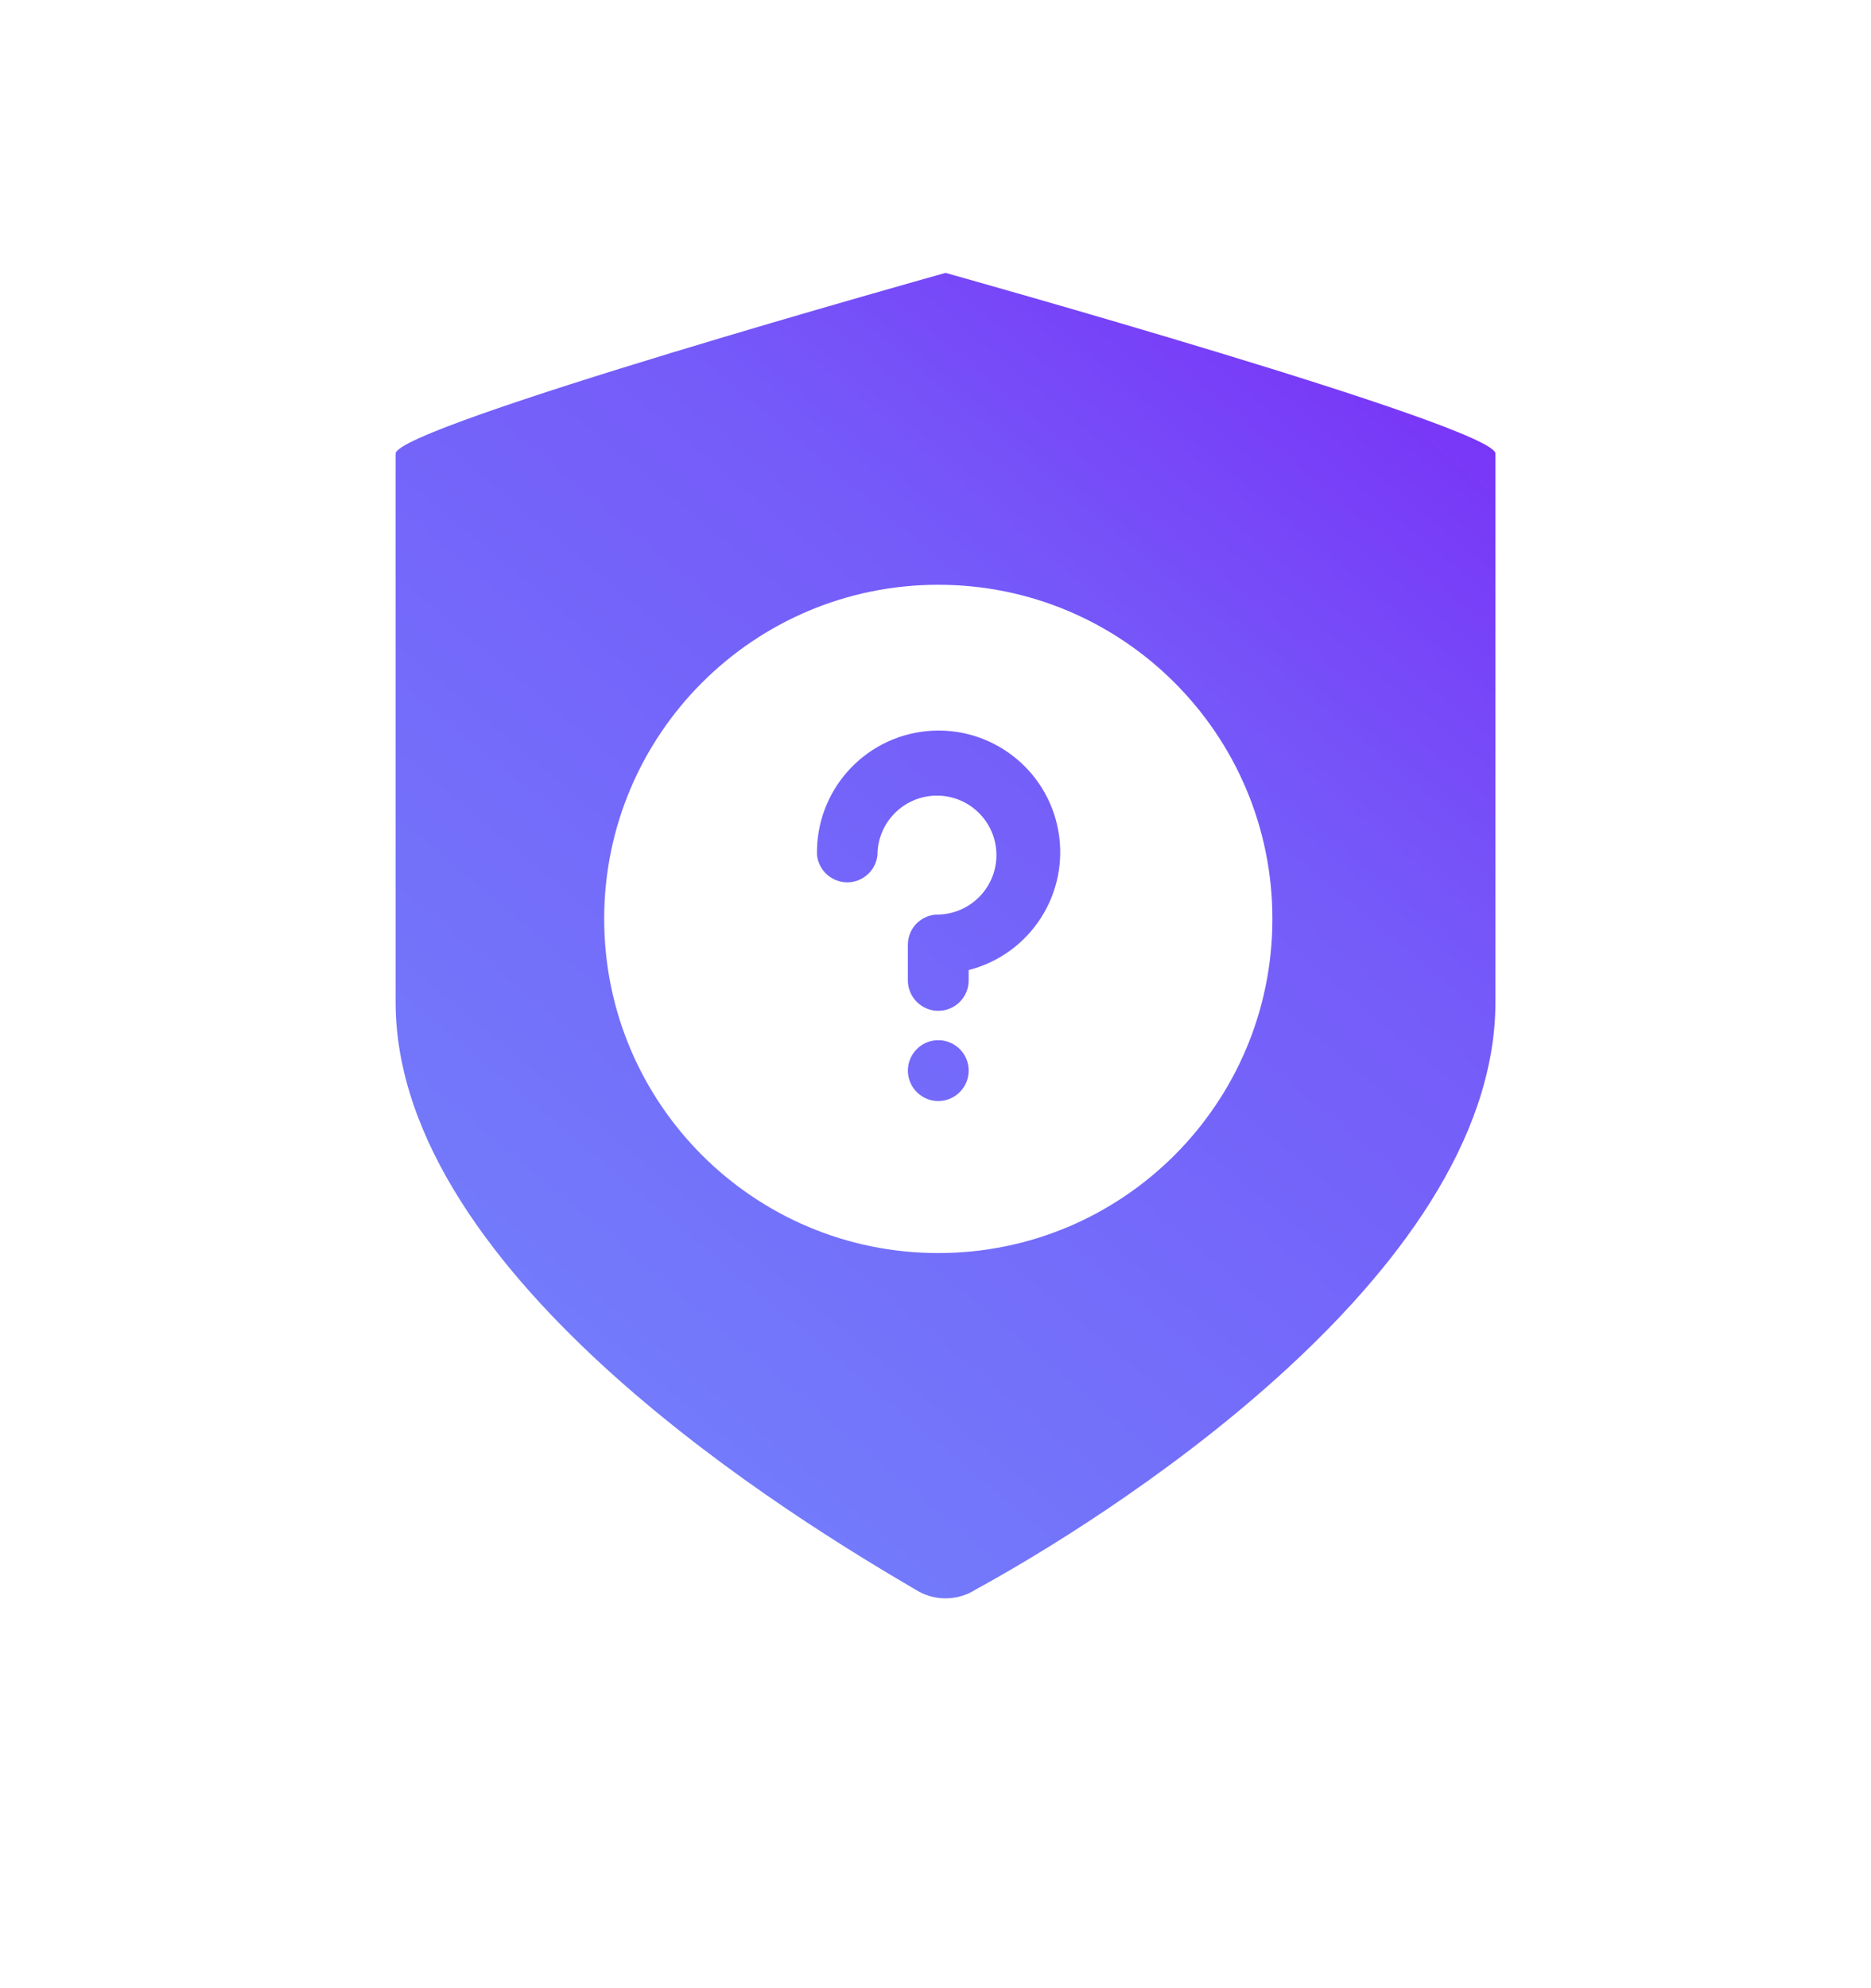 <?xml version="1.0" encoding="UTF-8"?>
<svg width="48px" height="51px" viewBox="0 0 48 51" version="1.1" xmlns="http://www.w3.org/2000/svg" xmlns:xlink="http://www.w3.org/1999/xlink">
    <!-- Generator: Sketch 57.1 (83088) - https://sketch.com -->
    <title>let us help you white theme</title>
    <desc>Created with Sketch.</desc>
    <defs>
        <filter x="-21.6%" y="-18.2%" width="143.2%" height="136.4%" filterUnits="objectBoundingBox" id="filter-1">
            <feOffset dx="0" dy="2" in="SourceAlpha" result="shadowOffsetOuter1"></feOffset>
            <feGaussianBlur stdDeviation="1" in="shadowOffsetOuter1" result="shadowBlurOuter1"></feGaussianBlur>
            <feColorMatrix values="0 0 0 0 0   0 0 0 0 0   0 0 0 0 0  0 0 0 0.15 0" type="matrix" in="shadowBlurOuter1" result="shadowMatrixOuter1"></feColorMatrix>
            <feMerge>
                <feMergeNode in="shadowMatrixOuter1"></feMergeNode>
                <feMergeNode in="SourceGraphic"></feMergeNode>
            </feMerge>
        </filter>
        <linearGradient x1="15.563%" y1="100%" x2="84.437%" y2="0%" id="linearGradient-2">
            <stop stop-color="#7282FB" offset="0%"></stop>
            <stop stop-color="#755BF9" offset="68.714%"></stop>
            <stop stop-color="#7934F7" offset="100%"></stop>
        </linearGradient>
    </defs>
    <g id="let-us-help-you-white-theme" stroke="none" stroke-width="1" fill="none" fill-rule="evenodd">
        <g id="Group" transform="translate(6, 2)" fill-rule="nonzero">
            <g id="Master_icon_grid-working-file--copy-91-Copy-Copy" filter="url(#filter-1)" fill="#FFFFFF">
                <path d="M18.07,0 C18.07,0 0.07,5.1 0.07,6 L0.07,24.2 C0.07,33.4 13.37,41.5 17.07,43.7 C17.677,44.099 18.463,44.099 19.07,43.7 C22.87,41.6 36.07,33.4 36.07,24.2 L36.07,6 C36.07,5.1 18.07,0 18.07,0 Z" id="Shape"></path>
            </g>
            <g id="Master_icon_grid-working-file--copy-92" transform="translate(4, 5)" fill="url(#linearGradient-2)">
                <path d="M14.257,0 C14.257,0 0.149,3.941 0.149,4.636 L0.149,18.7 C0.149,25.809 10.573,32.068 13.473,33.768 C13.949,34.077 14.565,34.077 15.041,33.768 C18.019,32.145 28.365,25.809 28.365,18.7 L28.365,4.636 C28.365,3.941 14.257,0 14.257,0 Z" id="Shape"></path>
            </g>
            <g id="Master_icon_grid-working-file--copy_custome-care" transform="translate(9.5, 13)" fill="#FFFFFF">
                <path d="M9.351,9.883 L9.351,10.149 C9.351,10.579 9.002,10.929 8.571,10.929 C8.141,10.929 7.791,10.579 7.791,10.149 L7.791,9.223 C7.794,9.018 7.877,8.823 8.023,8.68 C8.17,8.537 8.367,8.458 8.571,8.46 C9.409,8.441 10.075,7.75 10.063,6.912 C10.05,6.074 9.364,5.403 8.526,5.409 C7.688,5.415 7.012,6.096 7.011,6.934 C6.97,7.331 6.635,7.633 6.236,7.633 C5.837,7.633 5.502,7.331 5.46,6.934 C5.421,5.303 6.646,3.917 8.27,3.755 C9.894,3.594 11.368,4.711 11.652,6.318 C11.935,7.925 10.933,9.479 9.351,9.883 M8.571,13.243 C8.256,13.243 7.972,13.053 7.851,12.761 C7.73,12.47 7.797,12.134 8.02,11.911 C8.243,11.688 8.578,11.622 8.87,11.742 C9.161,11.863 9.351,12.147 9.351,12.463 C9.351,12.894 9.002,13.243 8.571,13.243 M8.571,0 C3.838,0 0,3.838 0,8.571 C0,13.305 3.838,17.143 8.571,17.143 C13.305,17.143 17.143,13.305 17.143,8.571 C17.143,3.838 13.305,0 8.571,0" id="Fill-22"></path>
            </g>
        </g>
    </g>
</svg>